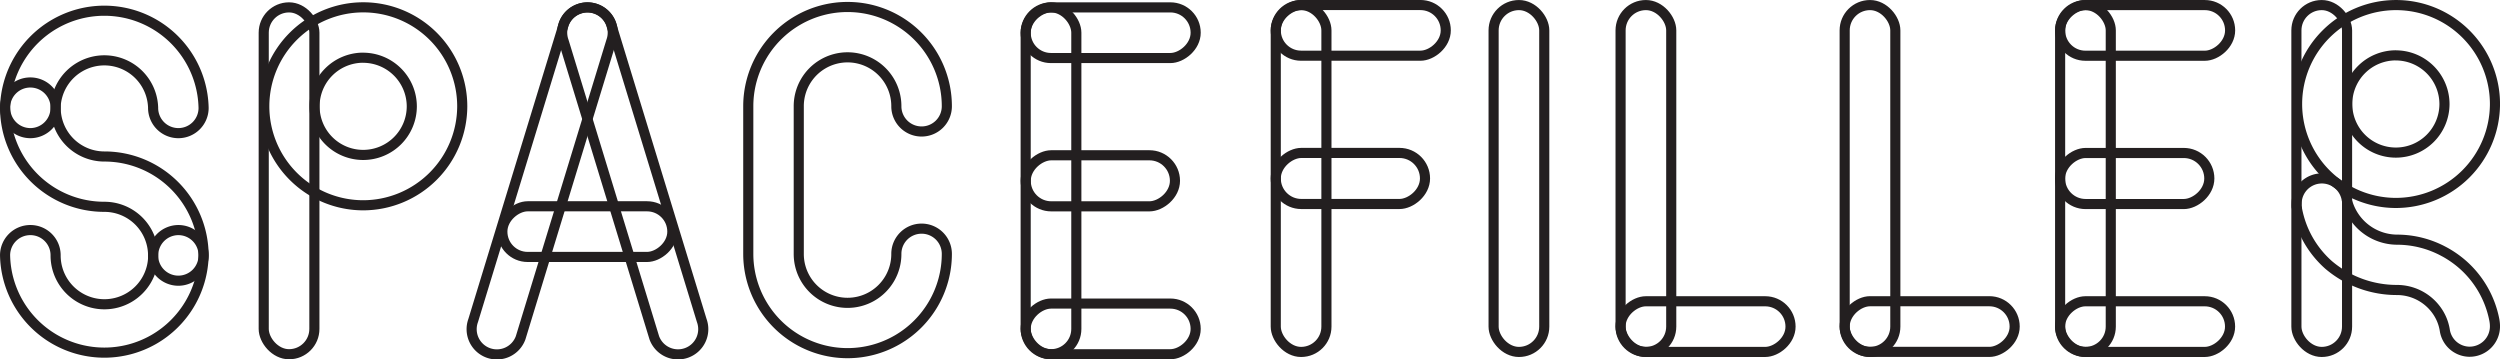 <svg viewBox="0 0 575.89 82.8" xmlns="http://www.w3.org/2000/svg"><g fill="none" stroke="#231f20" stroke-linecap="round" stroke-linejoin="round" stroke-width="2.33"><path d="m1.17 24.86a22.87 22.87 0 0 1 45.73 0 5.81 5.81 0 0 1 -5.81 5.81 5.82 5.82 0 0 1 -5.82-5.73v-.17a11.24 11.24 0 0 0 -22.47.08 5.82 5.82 0 0 1 -5.8 5.82 5.81 5.81 0 0 1 -5.81-5.81"/><path d="m46.9 58.84a22.87 22.87 0 0 1 -45.73 0 5.81 5.81 0 0 1 5.83-5.84 5.8 5.8 0 0 1 5.81 5.73v.16a11.24 11.24 0 0 0 22.48-.08 5.82 5.82 0 0 1 5.8-5.81 5.81 5.81 0 0 1 5.81 5.81"/><path d="m1.17 24.85a5.81 5.81 0 0 1 5.83-5.85 5.82 5.82 0 0 1 5.82 5.82 11.23 11.23 0 0 0 11.18 11.23 22.85 22.85 0 0 1 22.9 22.79 5.82 5.82 0 0 1 -5.81 5.82 5.82 5.82 0 0 1 -5.82-5.74v-.16a11.22 11.22 0 0 0 -11.27-11.12 22.84 22.84 0 0 1 -22.83-22.78z"/><path d="m184 58.48a11.24 11.24 0 0 0 22.48.08v-.16a5.81 5.81 0 0 1 5.82-5.73 5.81 5.81 0 0 1 5.81 5.81 22.87 22.87 0 0 1 -45.74 0v-34a22.87 22.87 0 0 1 45.74 0 5.81 5.81 0 0 1 -5.81 5.81 5.81 5.81 0 0 1 -5.82-5.73v-.16a11.24 11.24 0 0 0 -22.48.1z"/><path d="m83.62 47.29a22.8 22.8 0 1 1 22.86-22.79 22.86 22.86 0 0 1 -22.86 22.79zm0-34a11.2 11.2 0 1 0 11.24 11.21 11.23 11.23 0 0 0 -11.24-11.2z"/><rect height="79.9" rx="5.83" width="11.67" x="60.75" y="1.7"/><path d="m112.44 81.28a5.81 5.81 0 0 1 -3.44-7.45l20.88-68.3a5.81 5.81 0 0 1 7.45-3.47 5.8 5.8 0 0 1 3.47 7.45l-20.87 68.3a5.82 5.82 0 0 1 -7.49 3.47z"/><path d="m133.32 2.06a5.81 5.81 0 0 0 -3.47 7.45l20.87 68.3a5.82 5.82 0 0 0 7.46 3.47 5.81 5.81 0 0 0 3.47-7.45l-20.88-68.3a5.8 5.8 0 0 0 -7.45-3.47z"/><rect height="39.16" rx="5.83" transform="matrix(0 -1 1 0 81.95 188.66)" width="11.67" x="129.47" y="33.77"/><rect height="39.16" rx="5.83" transform="matrix(0 -1 1 0 248.31 263.39)" width="11.67" x="250.02" y="-12.04"/><rect height="79.9" rx="5.83" width="11.67" x="236.27" y="1.7"/><rect height="39.16" rx="5.83" transform="matrix(0 -1 1 0 180.08 331.62)" width="11.67" x="250.02" y="56.19"/><rect height="34.38" rx="5.88" transform="matrix(0 1 -1 0 295.12 -211.81)" width="11.76" x="247.58" y="24.46"/><rect height="79.9" rx="5.83" width="11.67" x="344.06" y="1.17"/><rect height="79.9" rx="5.83" width="11.67" x="373.31" y="1.17"/><rect height="39.16" rx="5.83" transform="matrix(0 -1 1 0 317.65 468.12)" width="11.67" x="387.05" y="55.65"/><rect height="79.9" rx="5.83" width="11.67" x="424.93" y="1.17"/><rect height="39.16" rx="5.83" transform="matrix(0 -1 1 0 369.28 519.74)" width="11.67" x="438.68" y="55.65"/><path d="m551.86 46.75a22.79 22.79 0 1 1 22.87-22.75 22.85 22.85 0 0 1 -22.87 22.75zm0-34a11.2 11.2 0 1 0 11.24 11.25 11.23 11.23 0 0 0 -11.24-11.24z"/><rect height="79.9" rx="5.83" width="11.67" x="528.99" y="1.17"/><path d="m563.07 58a23.41 23.41 0 0 1 4.29 3 22.73 22.73 0 0 1 7.22 12.67 7.73 7.73 0 0 1 .15 1.51 5.84 5.84 0 0 1 -5.83 5.84h-.17a5.82 5.82 0 0 1 -5.55-4.91 10.74 10.74 0 0 0 -1.27-3.64 11.24 11.24 0 0 0 -9.76-5.67 24.23 24.23 0 0 1 -15.76-5.79 22.74 22.74 0 0 1 -7.27-12.91c0-.14 0-.29-.08-.44a6.49 6.49 0 0 1 0-.77 5.81 5.81 0 0 1 11.47-1.29l.09.47a12 12 0 0 0 11.6 9.14 22.72 22.72 0 0 1 10.86 2.79"/><rect height="79.9" rx="5.83" width="11.67" x="474.56" y="1.17"/><rect height="39.16" rx="5.83" transform="matrix(0 -1 1 0 487.14 501.14)" width="11.67" x="488.3" y="-12.58"/><rect height="39.16" rx="5.83" transform="matrix(0 -1 1 0 418.9 569.37)" width="11.67" x="488.3" y="55.65"/><rect height="34.38" rx="5.88" transform="matrix(0 1 -1 0 532.86 -450.63)" width="11.76" x="485.87" y="23.93"/><rect height="79.9" rx="5.83" width="11.67" x="293.88" y="1.17"/><rect height="39.16" rx="5.83" transform="matrix(0 -1 1 0 306.46 320.46)" width="11.67" x="307.63" y="-12.58"/><rect height="34.38" rx="5.88" transform="matrix(0 1 -1 0 352.19 -269.96)" width="11.76" x="305.19" y="23.93"/></g></svg>